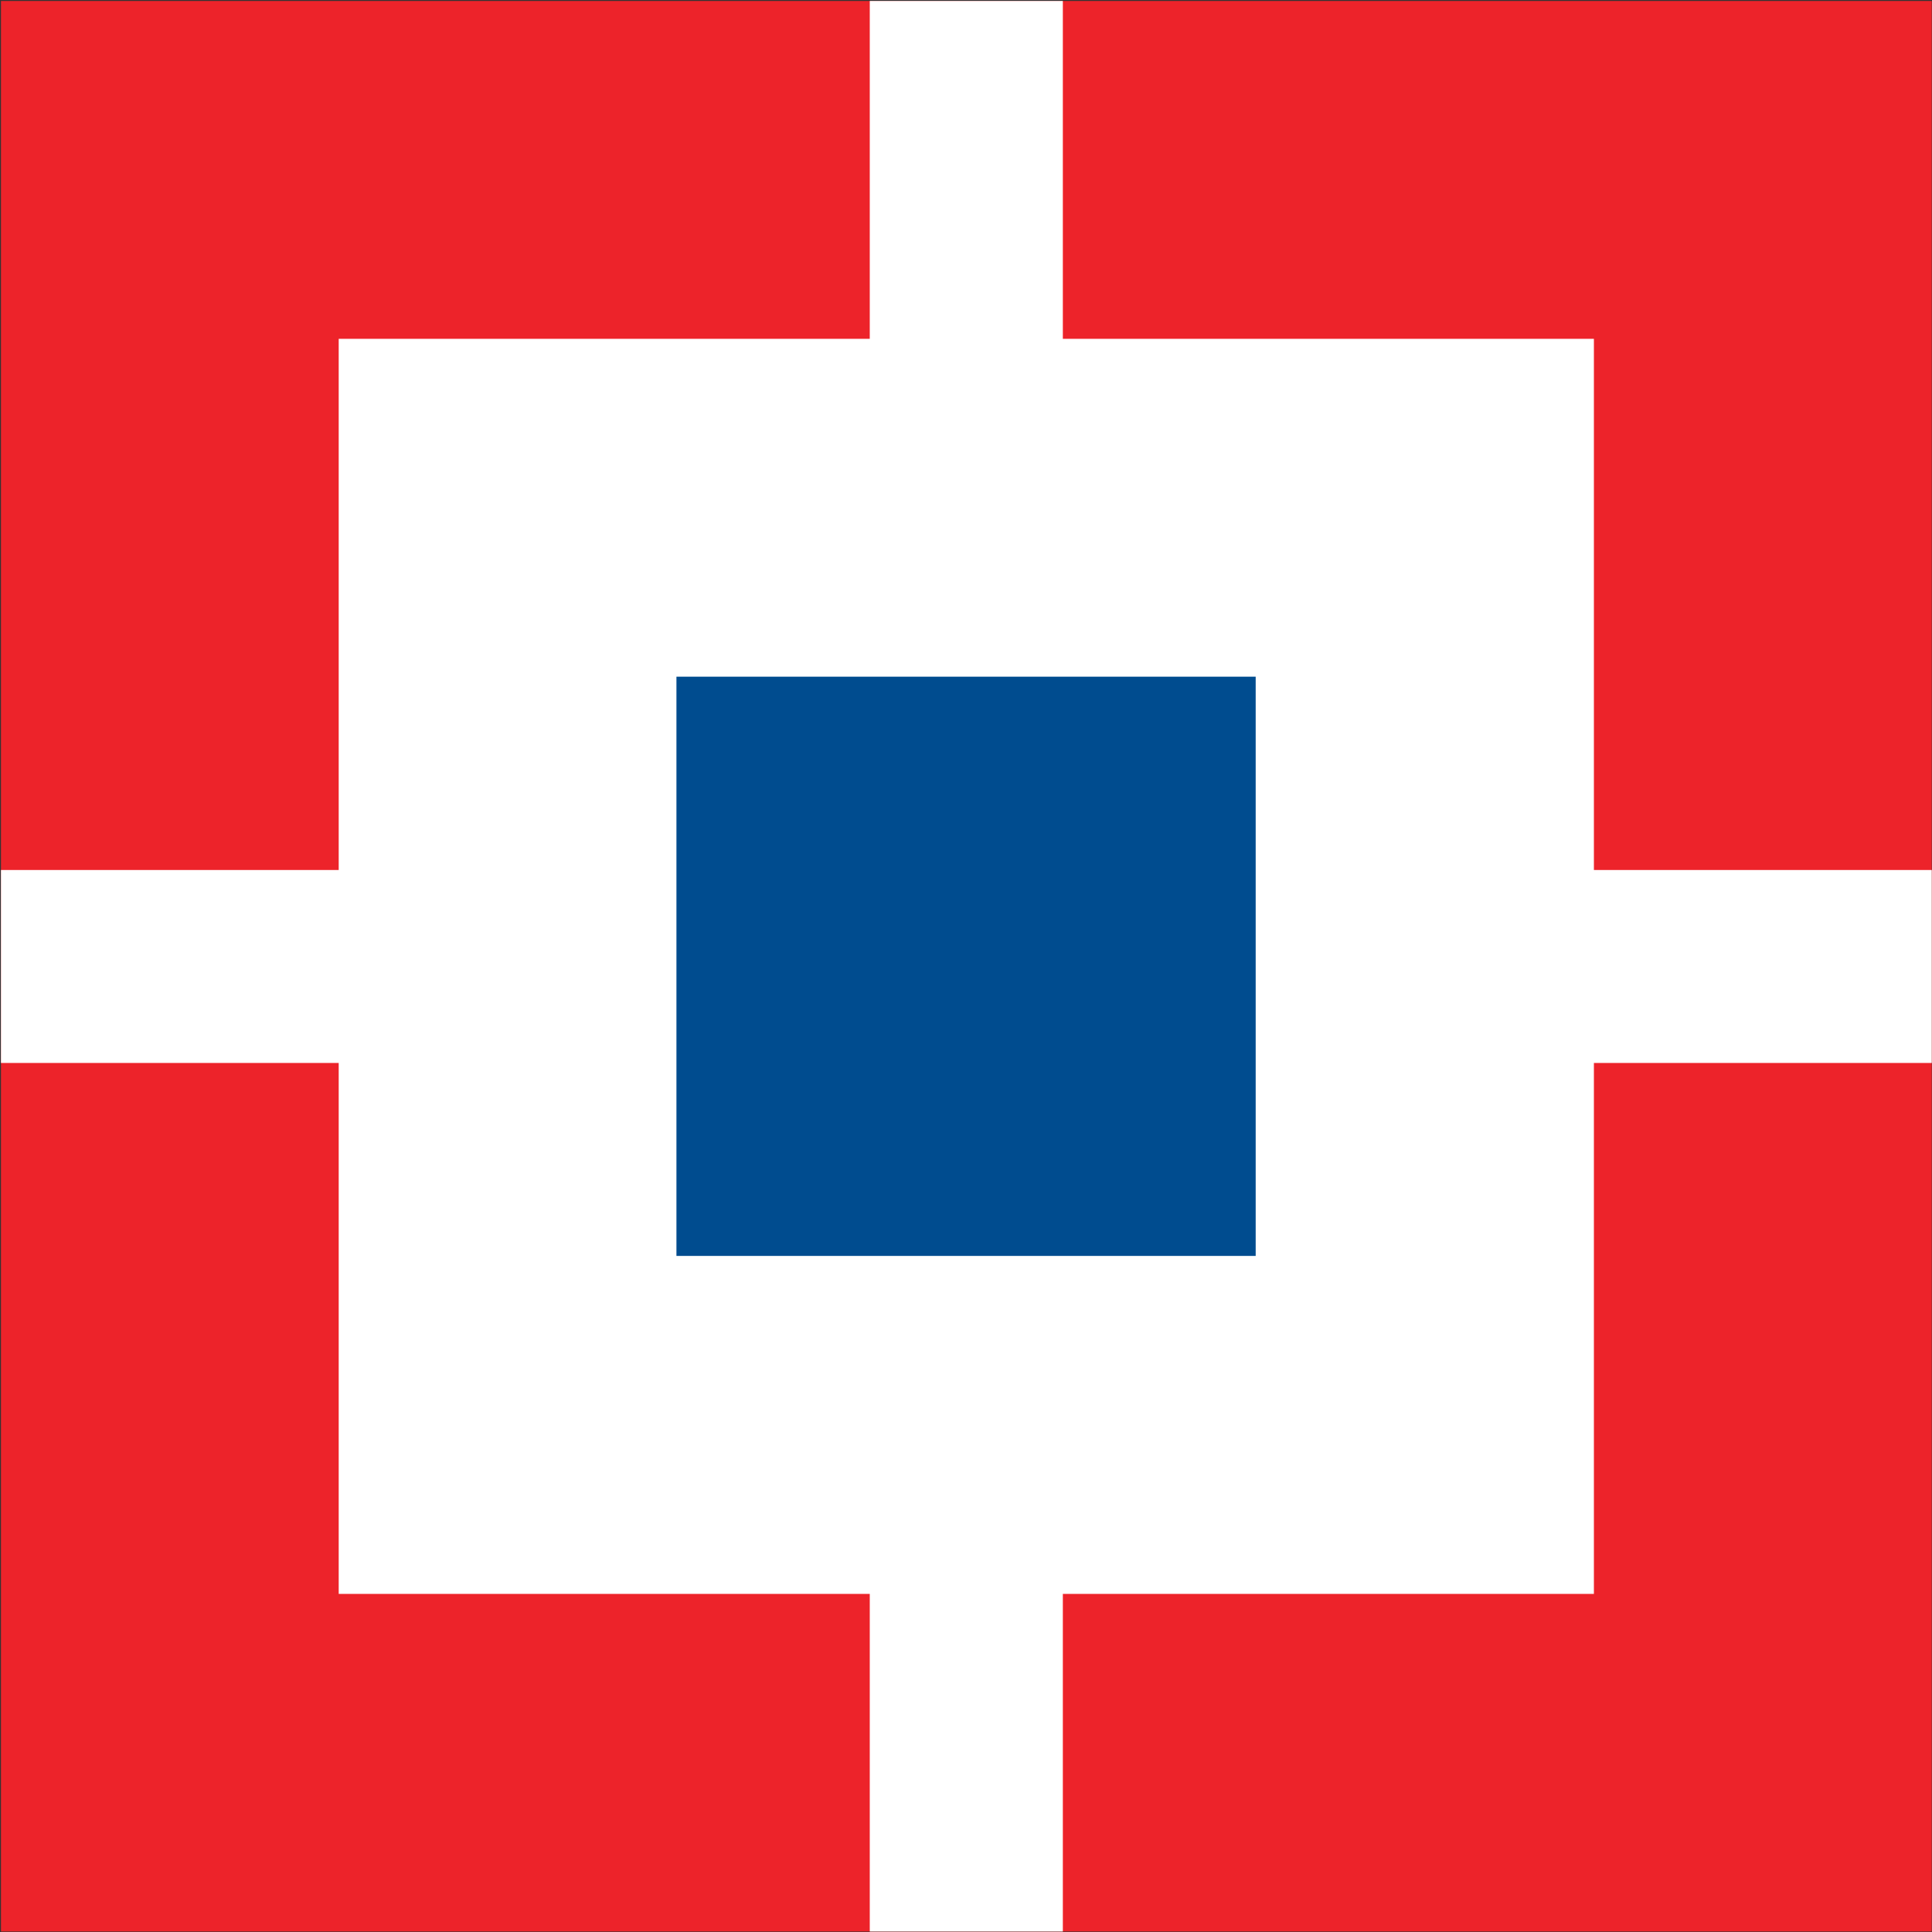<svg width="16" height="16" viewBox="0 0 16 16" fill="none" xmlns="http://www.w3.org/2000/svg">
<rect x="0" y="0" width="16" height="16" fill="#333333" stroke="none"/>
<g clip-path="url(#clip0_1858_291416)">
<path d="M0.008 0.008H15.998V15.996H0.008V0.008Z" fill="#ED232A"/>
<path d="M2.805 2.806H13.2V13.2H2.805V2.806Z" fill="white"/>
<path d="M7.203 0.008H8.802V15.996H7.203V0.008Z" fill="white"/>
<path d="M0.008 7.205H15.998V8.803H0.008V7.205Z" fill="white"/>
<path d="M5.602 5.604H10.399V10.401H5.602V5.604Z" fill="#004C8F"/>
</g>
<defs>
<clipPath id="clip0_1858_291416">
<rect width="16" height="16" fill="white"/>
</clipPath>
</defs>
</svg>
